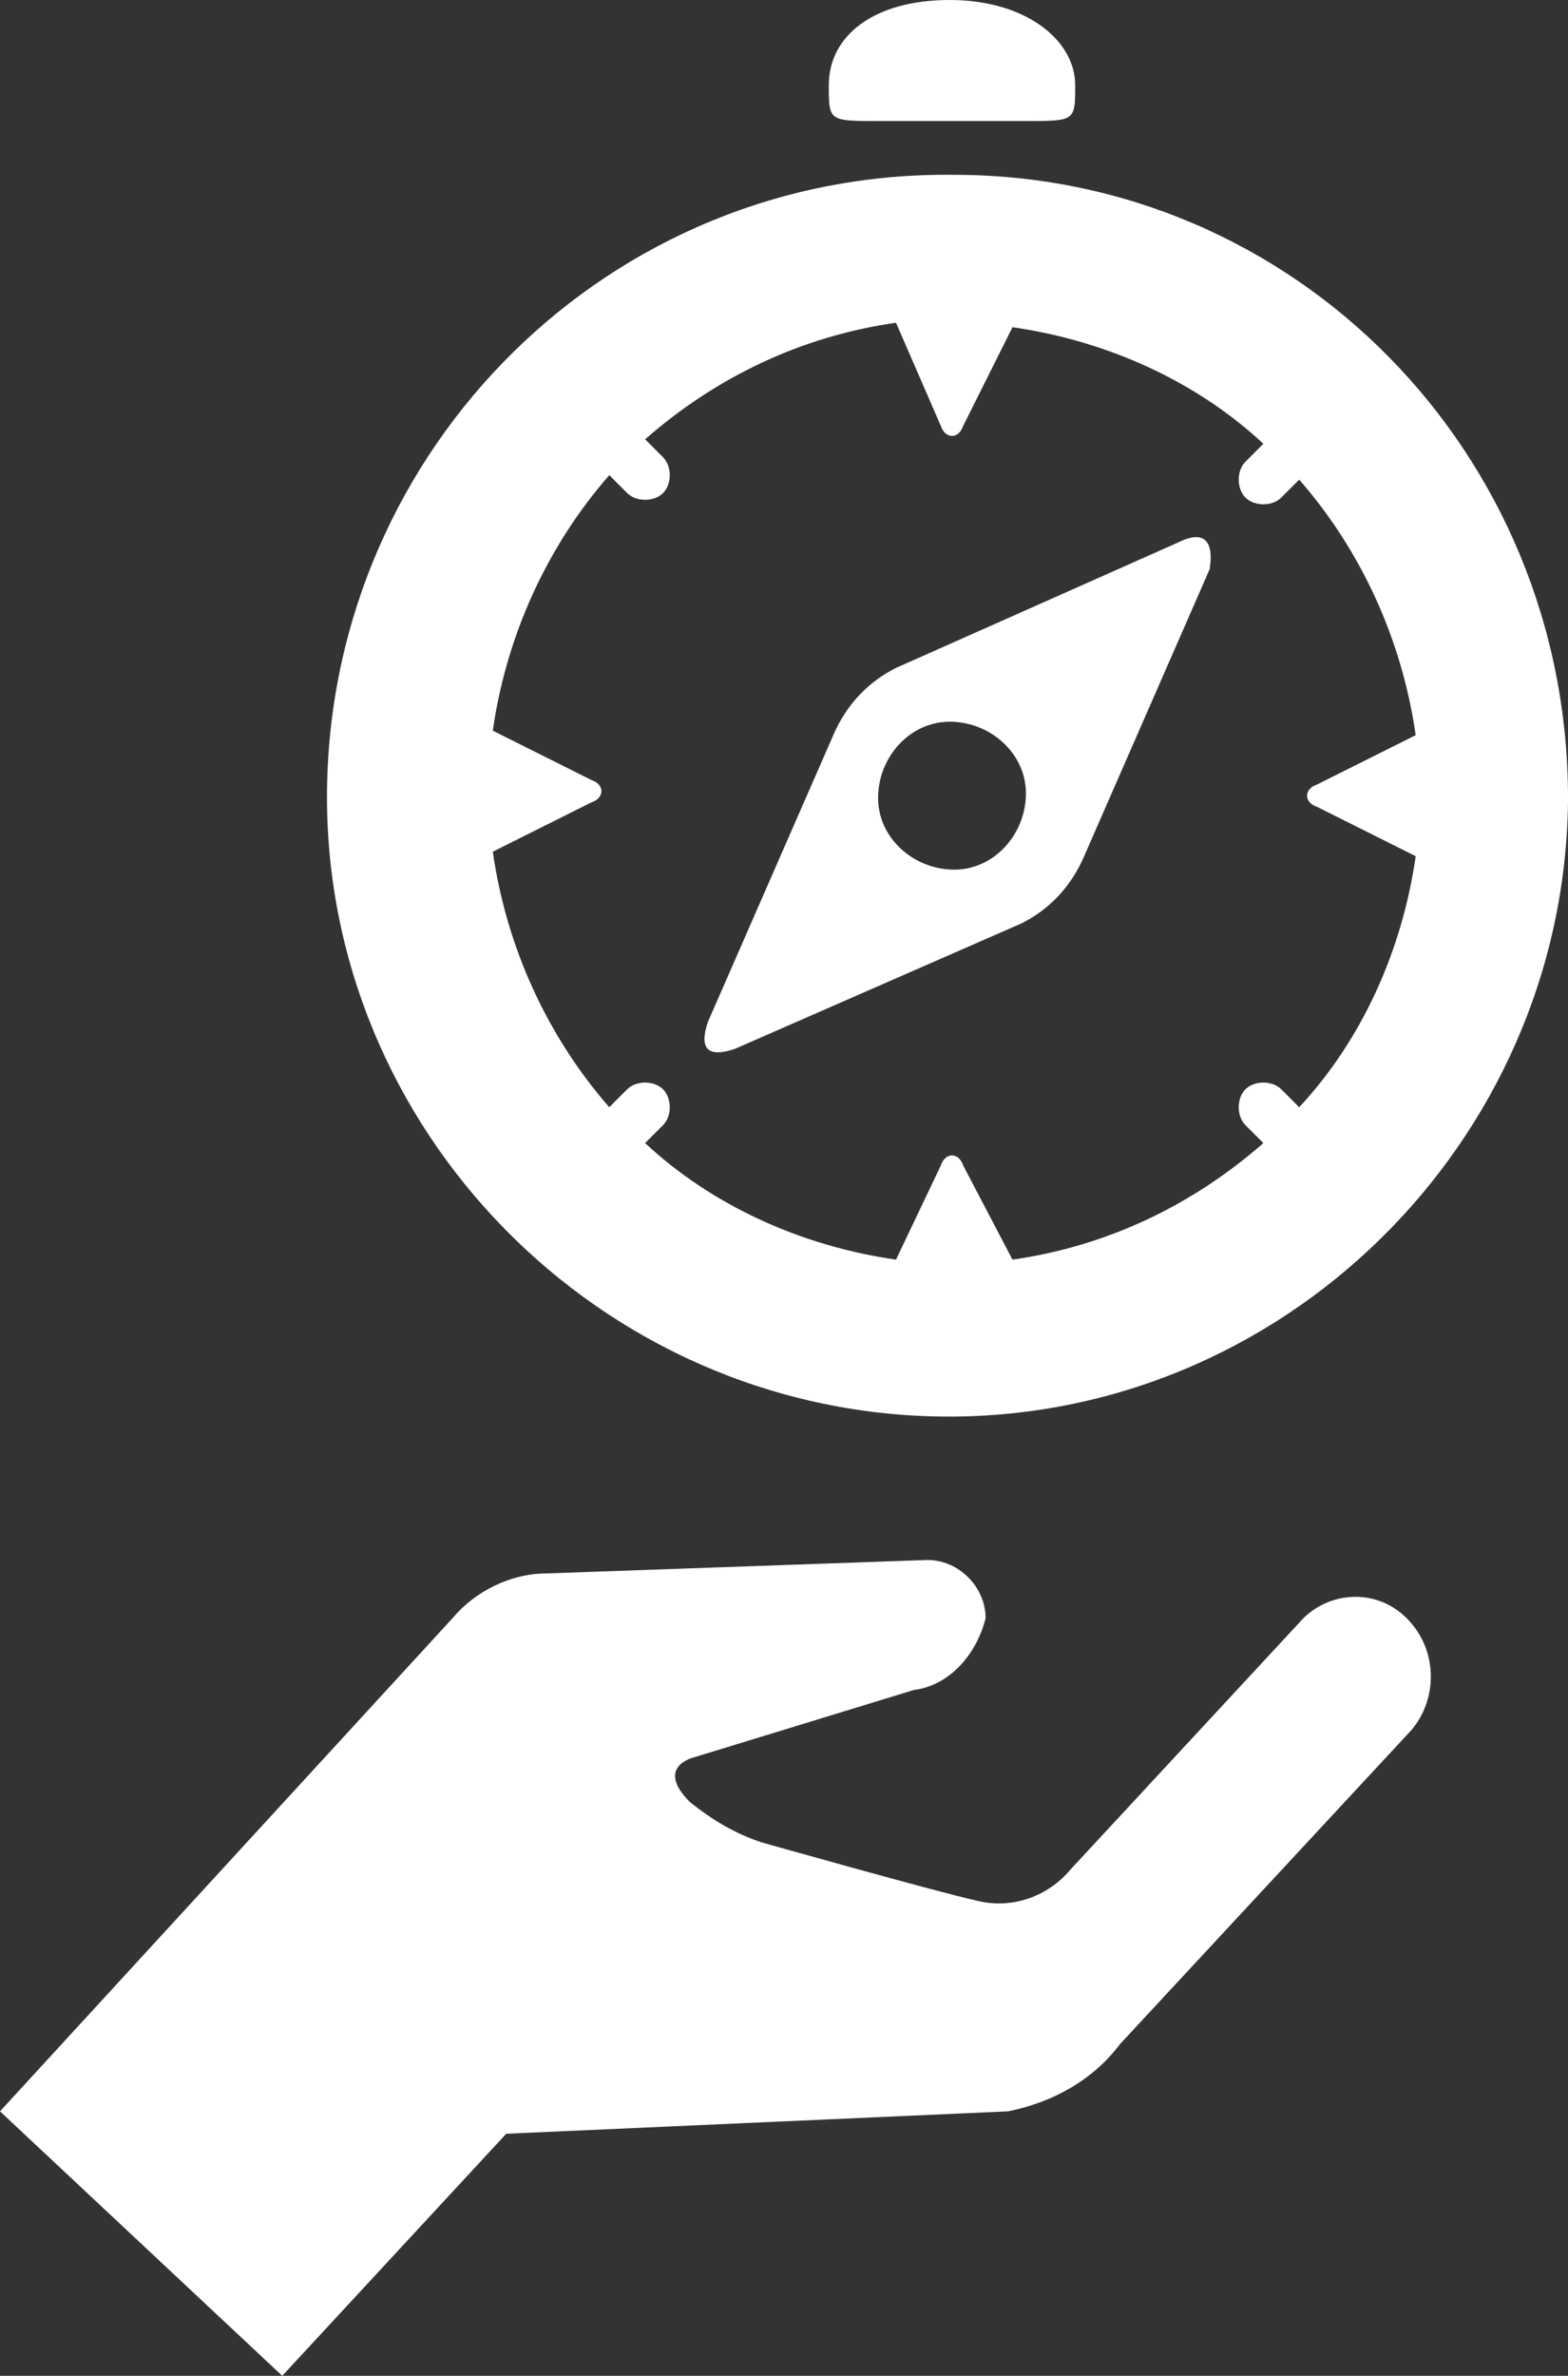 <?xml version="1.0" encoding="utf-8"?>
<!-- Generator: Adobe Illustrator 25.2.1, SVG Export Plug-In . SVG Version: 6.00 Build 0)  -->
<svg version="1.1" id="Layer_1" xmlns="http://www.w3.org/2000/svg" xmlns:xlink="http://www.w3.org/1999/xlink" x="0px" y="0px"
	 viewBox="0 0 35 53" style="enable-background:new 0 0 35 53;" xml:space="preserve">
<rect x="0" y="0" width="35" height="53" fill="#333333" stroke="none"/>
<style type="text/css">
	.st0{fill-rule:evenodd;clip-rule:evenodd;fill:#FFFFFF;}
</style>
<path id="ic-compass" class="st0" d="M24,1.9c0,0.8,0,0.8-1.1,0.8h-3.3c-1.1,0-1.1,0-1.1-0.8l0,0c0-1.1,1-1.9,2.7-1.9l0,0
	C22.9,0,24,0.9,24,1.9L24,1.9L24,1.9z M26.3,12.1L20,14.9c-0.6,0.3-1.1,0.8-1.4,1.5l-2.8,6.4c-0.2,0.6,0,0.8,0.6,0.6l6.4-2.8
	c0.6-0.3,1.1-0.8,1.4-1.5l2.8-6.4C27.1,12.1,26.9,11.8,26.3,12.1L26.3,12.1z M21.3,19.4c-0.9,0-1.7-0.7-1.7-1.6
	c0-0.9,0.7-1.7,1.6-1.7c0.9,0,1.7,0.7,1.7,1.6c0,0,0,0,0,0C22.9,18.6,22.2,19.4,21.3,19.4L21.3,19.4z M21.3,3.9
	C13.6,3.8,7.4,10,7.3,17.6c-0.1,7.6,6.1,13.9,13.7,14c7.6,0.1,13.9-6.1,14-13.7c0,0,0-0.1,0-0.1C35,10.1,28.9,3.9,21.3,3.9L21.3,3.9
	z M29,24.7l-0.4-0.4c-0.2-0.2-0.6-0.2-0.8,0c0,0,0,0,0,0c-0.2,0.2-0.2,0.6,0,0.8l0.4,0.4c-1.6,1.4-3.5,2.3-5.6,2.6L21.5,26
	c-0.1-0.3-0.4-0.3-0.5,0L20,28.1c-2.1-0.3-4.1-1.2-5.6-2.6l0.4-0.4c0.2-0.2,0.2-0.6,0-0.8c-0.2-0.2-0.6-0.2-0.8,0c0,0,0,0,0,0
	l-0.4,0.4c-1.4-1.6-2.3-3.6-2.6-5.7l2.2-1.1c0.3-0.1,0.3-0.4,0-0.5l-2.2-1.1c0.3-2.1,1.2-4.1,2.6-5.7l0.4,0.4c0.2,0.2,0.6,0.2,0.8,0
	c0,0,0,0,0,0c0.2-0.2,0.2-0.6,0-0.8l-0.4-0.4c1.6-1.4,3.5-2.3,5.6-2.6L21,9.5c0.1,0.3,0.4,0.3,0.5,0l1.1-2.2
	c2.1,0.3,4.1,1.2,5.6,2.6l-0.4,0.4c-0.2,0.2-0.2,0.6,0,0.8c0.2,0.2,0.6,0.2,0.8,0c0,0,0,0,0,0l0.4-0.4c1.4,1.6,2.3,3.6,2.6,5.7
	l-2.2,1.1c-0.3,0.1-0.3,0.4,0,0.5l2.2,1.1C31.3,21.2,30.4,23.2,29,24.7L29,24.7z M31.4,36.1c-0.7-0.7-1.8-0.6-2.4,0.1c0,0,0,0,0,0
	l-5.1,5.5c-0.5,0.6-1.3,0.9-2.1,0.7c-0.9-0.2-4.8-1.3-4.8-1.3c-0.6-0.2-1.1-0.5-1.6-0.9c-0.8-0.8,0.1-1,0.1-1l4.9-1.5
	c0.8-0.1,1.4-0.8,1.6-1.6c0-0.7-0.6-1.3-1.3-1.3c0,0,0,0,0,0l-8.5,0.3c-0.8,0-1.6,0.4-2.1,1L0,47.1L6.3,53l5-5.4l11.2-0.5
	c1-0.2,1.9-0.7,2.5-1.5l6.5-7C32.1,37.9,32.1,36.8,31.4,36.1L31.4,36.1z"/>
</svg>
